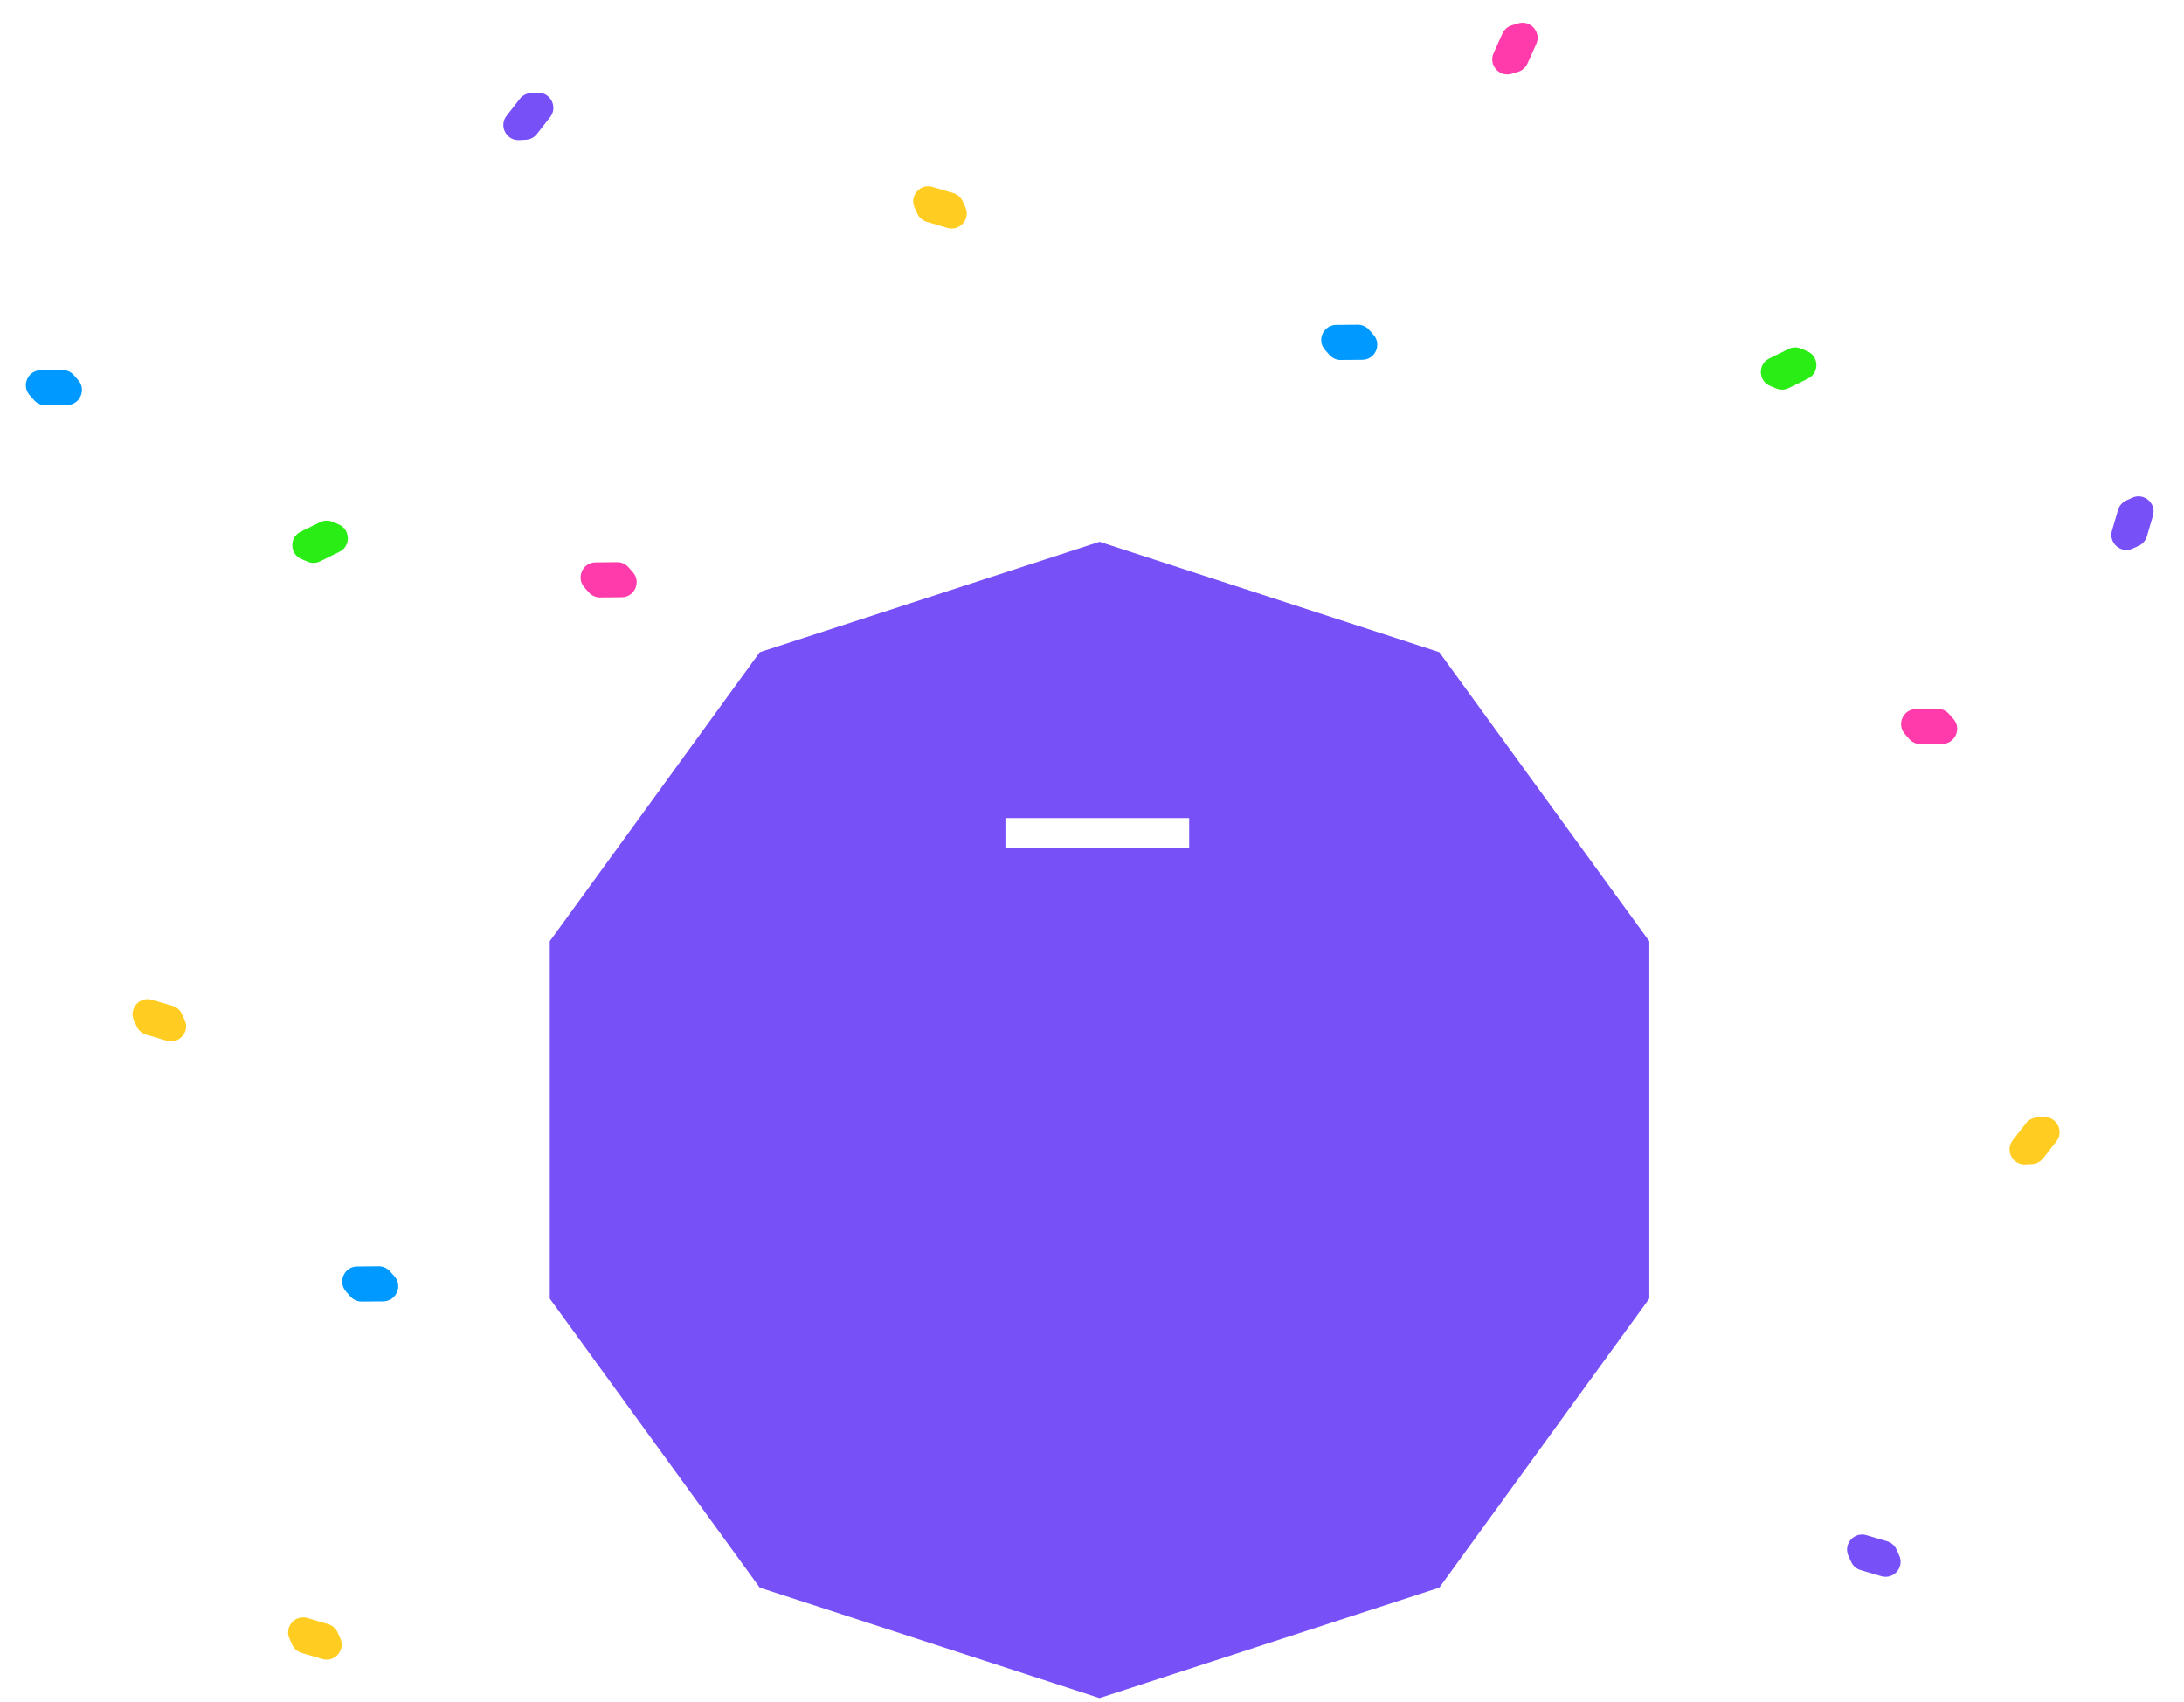 <svg width="290" height="226" viewBox="0 0 290 226" fill="none" xmlns="http://www.w3.org/2000/svg">
<path d="M39.929 70.594L42.493 69.332C43.014 69.075 43.62 69.058 44.154 69.283L44.965 69.626C46.544 70.292 46.608 72.506 45.071 73.263L42.507 74.525C41.986 74.781 41.38 74.799 40.846 74.573L40.035 74.231C38.456 73.565 38.392 71.351 39.929 70.594Z" fill="#2AED15"/>
<path d="M234.929 47.594L237.493 46.332C238.014 46.075 238.62 46.058 239.154 46.283L239.965 46.626C241.544 47.292 241.608 49.506 240.071 50.263L237.507 51.525C236.986 51.781 236.38 51.799 235.846 51.573L235.035 51.231C233.456 50.565 233.392 48.351 234.929 47.594Z" fill="#2AED15"/>
<path d="M67.262 15.376L69.022 13.123C69.379 12.666 69.916 12.387 70.496 12.357L71.375 12.312C73.087 12.225 74.108 14.19 73.053 15.541L71.294 17.793C70.937 18.25 70.399 18.53 69.82 18.559L68.941 18.604C67.229 18.691 66.207 16.726 67.262 15.376Z" fill="#7850F8"/>
<path d="M267.262 151.376L269.021 149.123C269.379 148.666 269.917 148.387 270.496 148.357L271.375 148.312C273.087 148.225 274.108 150.19 273.053 151.541L271.294 153.793C270.937 154.25 270.399 154.53 269.82 154.559L268.941 154.604C267.229 154.691 266.208 152.726 267.262 151.376Z" fill="#FFCD22"/>
<path d="M280.437 70.452L281.239 67.709C281.402 67.152 281.799 66.694 282.326 66.452L283.126 66.085C284.684 65.371 286.36 66.82 285.879 68.465L285.077 71.208C284.914 71.764 284.518 72.223 283.99 72.465L283.19 72.832C281.632 73.545 279.957 72.097 280.437 70.452Z" fill="#7850F8"/>
<path d="M5.42 49.141L8.277 49.115C8.857 49.11 9.411 49.357 9.795 49.792L10.377 50.452C11.511 51.738 10.609 53.76 8.895 53.776L6.038 53.801C5.457 53.806 4.904 53.559 4.52 53.124L3.938 52.464C2.804 51.179 3.706 49.156 5.42 49.141Z" fill="#0099FF"/>
<path d="M47.42 168.141L50.277 168.116C50.857 168.111 51.411 168.358 51.795 168.793L52.377 169.453C53.511 170.738 52.609 172.761 50.895 172.776L48.038 172.801C47.458 172.807 46.904 172.56 46.52 172.125L45.938 171.464C44.804 170.179 45.706 168.157 47.42 168.141Z" fill="#0099FF"/>
<path d="M177.42 43.133L180.277 43.108C180.857 43.102 181.411 43.349 181.795 43.785L182.377 44.445C183.511 45.73 182.609 47.752 180.895 47.768L178.038 47.793C177.457 47.798 176.904 47.551 176.52 47.116L175.938 46.456C174.804 45.171 175.706 43.148 177.42 43.133Z" fill="#0099FF"/>
<path d="M79.08 74.663L81.937 74.638C82.517 74.632 83.071 74.879 83.455 75.314L84.037 75.974C85.171 77.26 84.269 79.282 82.555 79.297L79.698 79.323C79.118 79.328 78.564 79.081 78.18 78.646L77.598 77.986C76.464 76.701 77.366 74.678 79.08 74.663Z" fill="#FF3BAB"/>
<path d="M254.42 94.133L257.277 94.108C257.857 94.103 258.411 94.35 258.795 94.784L259.377 95.445C260.511 96.73 259.609 98.752 257.895 98.768L255.038 98.793C254.457 98.798 253.904 98.551 253.52 98.116L252.938 97.456C251.804 96.171 252.706 94.148 254.42 94.133Z" fill="#FF3BAB"/>
<path d="M198.325 7.057L199.5 4.452C199.738 3.923 200.194 3.524 200.75 3.358L201.593 3.106C203.235 2.615 204.694 4.281 203.99 5.844L202.815 8.449C202.577 8.978 202.121 9.377 201.565 9.543L200.721 9.795C199.079 10.286 197.621 8.62 198.325 7.057Z" fill="#FF3BAB"/>
<path d="M20.169 132.736L22.911 133.543C23.467 133.707 23.925 134.104 24.165 134.632L24.53 135.433C25.241 136.993 23.789 138.665 22.145 138.181L19.404 137.374C18.848 137.21 18.39 136.812 18.149 136.284L17.784 135.483C17.074 133.924 18.525 132.251 20.169 132.736Z" fill="#FFCD22"/>
<path d="M247.826 203.815L250.567 204.623C251.123 204.787 251.581 205.184 251.822 205.712L252.187 206.513C252.897 208.073 251.445 209.745 249.802 209.261L247.06 208.453C246.504 208.289 246.046 207.892 245.805 207.364L245.44 206.563C244.73 205.003 246.182 203.331 247.826 203.815Z" fill="#7850F8"/>
<path d="M123.826 24.815L126.567 25.622C127.123 25.786 127.581 26.184 127.822 26.711L128.187 27.512C128.897 29.072 127.445 30.744 125.802 30.26L123.06 29.453C122.504 29.289 122.046 28.891 121.805 28.363L121.44 27.562C120.73 26.003 122.182 24.33 123.826 24.815Z" fill="#FFCD22"/>
<path d="M40.825 214.815L43.567 215.623C44.123 215.787 44.581 216.184 44.822 216.712L45.187 217.513C45.897 219.073 44.446 220.745 42.801 220.261L40.06 219.453C39.504 219.289 39.046 218.892 38.805 218.364L38.44 217.563C37.73 216.003 39.182 214.331 40.825 214.815Z" fill="#FFCD22"/>
<path fill-rule="evenodd" clip-rule="evenodd" d="M191.116 86.588L146 71.929L100.884 86.588L73 124.966V172.405L100.884 210.783L146 225.442L191.116 210.783L219 172.405V124.966L191.116 86.588ZM133.506 112.604H157.901V108.604H133.506V112.604Z" fill="#7850F8"/>
</svg>
